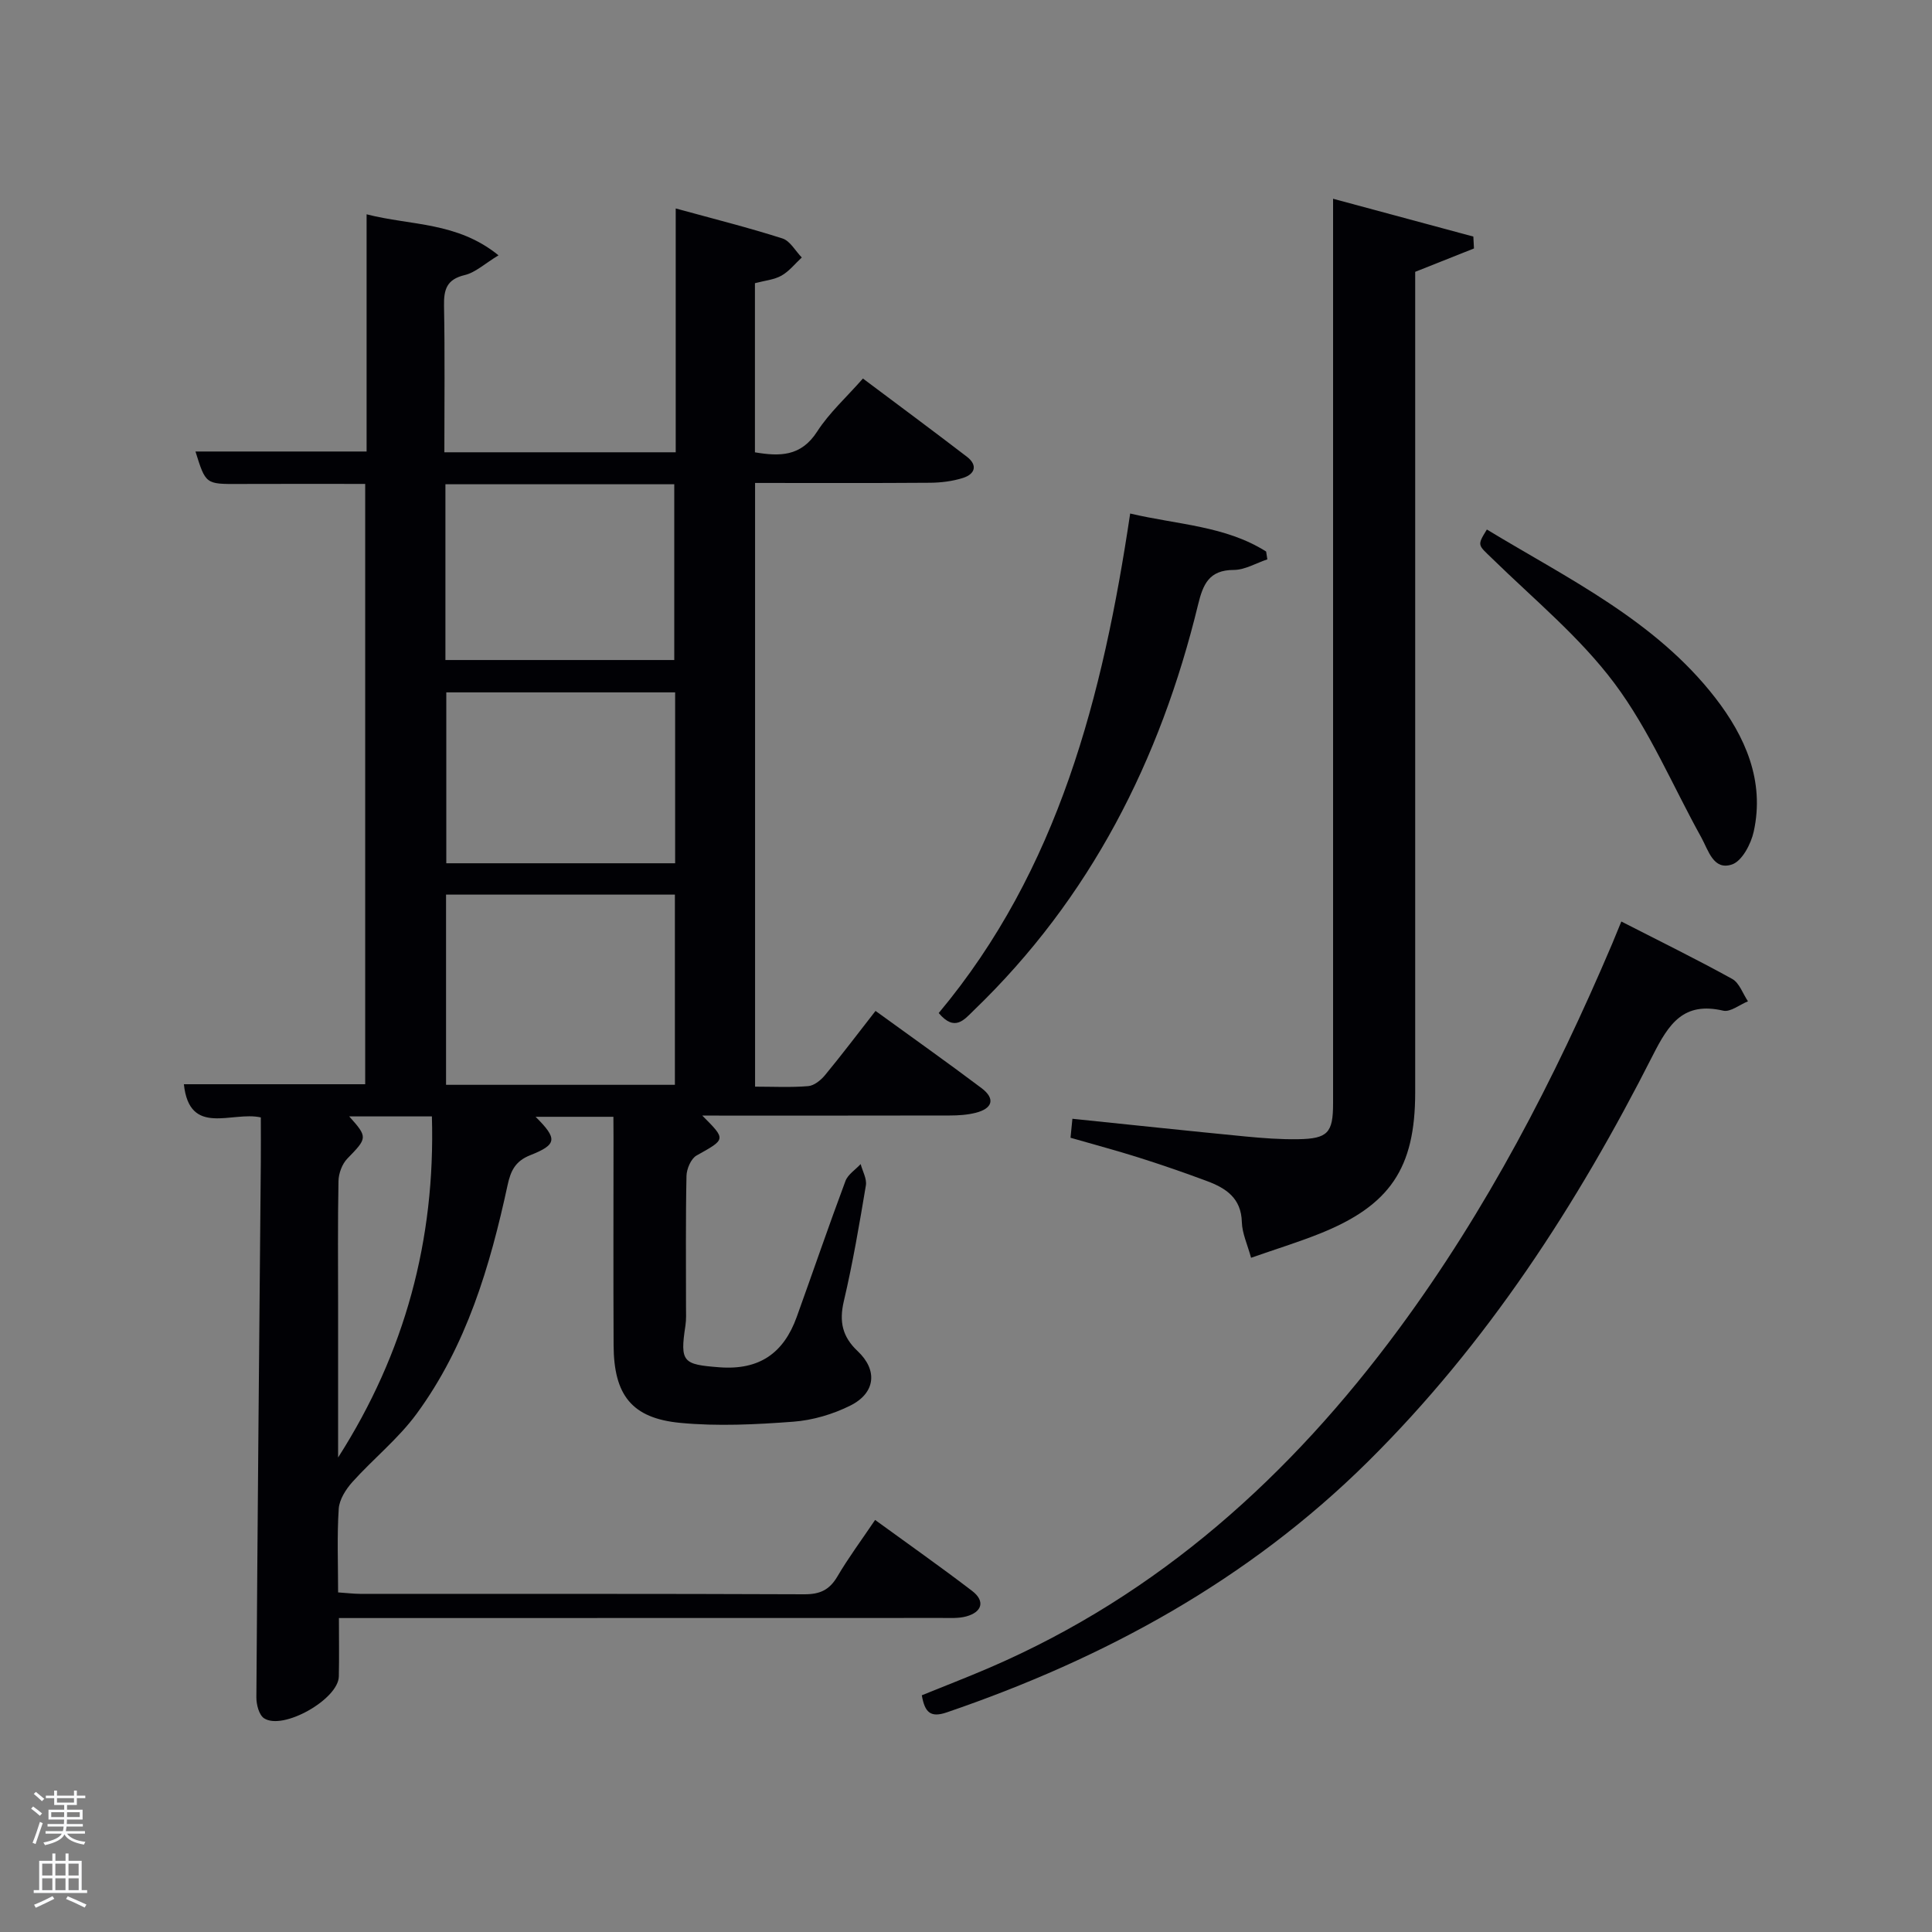 <svg enable-background="new 0 0 400 400" viewBox="0 0 400 400" xmlns="http://www.w3.org/2000/svg"><rect x="0" y="0" width="400" height="400" fill="#808080" stroke="none"/><path d="m6.44 374.46.42-.45c.65.47 1.27.95 1.85 1.44l-.45.49c-.65-.56-1.25-1.06-1.82-1.48m.93 7.33-.63-.26c.55-1.36 1.05-2.8 1.52-4.33.19.1.38.19.59.27-.46 1.29-.95 2.73-1.48 4.32m-.38-10.38.44-.42c.43.34 1.01.82 1.74 1.44l-.49.49c-.53-.51-1.09-1.01-1.69-1.51m2.5.35h1.72v-1.04h.59v1.04h3.52v-1.04h.59v1.04h1.75v.53h-1.75v1.42h-2.03v.97h3.22v2.03h-3.24c0 .35-.01.66-.03.93h3.32v.53h-3.37c-.03.27-.08.58-.15.94h3.96v.53h-3.71c.67.92 1.93 1.48 3.79 1.68-.13.24-.23.44-.29.59-2.13-.38-3.48-1.08-4.04-2.12-.43.97-1.77 1.72-4.03 2.23-.09-.19-.2-.37-.33-.55 2.1-.42 3.37-1.03 3.81-1.83h-3.36v-.53h3.58c.08-.29.13-.61.16-.94h-3.33v-.53h3.39c.02-.27.04-.58.04-.93h-3.23v-2.03h3.25v-.97h-2.07v-1.42h-1.73zm1.12 3.44v1h2.65c.01-.3.02-.44.02-.4v-.25-.35zm1.19-2h3.52v-.91h-3.52zm4.71 2h-2.63v.59c0 .15-.01.28-.01.4h2.64z" fill="#fafbfc"/><path d="m13.56 383.74h.63v1.52h2.72v6.07h1.13v.6h-11.06v-.6h1.13v-6.07h2.73v-1.52h.63v1.52h2.1v-1.52zm-2.69 8.83.38.56c-1.24.63-2.53 1.25-3.85 1.85-.1-.21-.21-.42-.34-.63 1.36-.55 2.63-1.15 3.81-1.78m-2.13-4.27h2.1v-2.45h-2.1zm0 3.04h2.1v-2.46h-2.1zm2.72-3.04h2.1v-2.45h-2.1zm0 3.04h2.1v-2.46h-2.1zm6.07 3.6c-1.41-.71-2.7-1.3-3.86-1.78l.35-.56c1.45.62 2.75 1.19 3.88 1.72zm-1.25-9.09h-2.1v2.45h2.1zm-2.09 5.49h2.1v-2.46h-2.1z" fill="#fafbfc"/><g fill="#010105"><path d="m127 231.22c-5.75 0-10.82 0-16.11 0 4.55 4.54 4.49 5.74-1.13 7.96-3.1 1.23-4.04 3.27-4.67 6.19-3.64 16.83-8.51 33.27-18.85 47.36-3.79 5.16-8.95 9.29-13.27 14.09-1.36 1.52-2.71 3.63-2.84 5.56-.37 5.62-.13 11.28-.13 17.31 1.68.11 3.12.29 4.55.3 30.67.02 61.33-.04 92 .09 3.25.01 5.2-.92 6.83-3.7 2.27-3.86 4.95-7.47 7.8-11.69 6.84 4.98 13.58 9.71 20.11 14.71 2.7 2.07 2.08 4.37-1.27 5.27-1.56.42-3.29.31-4.95.31-39.67.02-79.34.02-119 .02-1.81 0-3.61 0-5.9 0 0 4.25.07 8.18-.02 12.11-.11 4.7-11.55 11.21-15.48 8.64-1.05-.69-1.6-2.85-1.59-4.33.24-36.98.59-73.95.92-110.92.03-2.97 0-5.94 0-9.15-5.96-1.35-14.76 4.09-15.93-6.87h37.54c0-41.04 0-82.42 0-124.29-8.67 0-17.43-.03-26.19.01-6.83.03-6.83.07-8.95-6.72h35.43c0-16.04 0-32.14 0-49.11 9.22 2.37 18.72 1.52 27.31 8.49-2.88 1.75-4.79 3.57-7 4.09-3.75.9-4.34 3-4.28 6.39.19 9.96.07 19.95.07 30.3h47.9c0-16.58 0-33.17 0-50.48 7.81 2.14 15.02 3.95 22.1 6.21 1.59.51 2.68 2.59 4 3.94-1.39 1.28-2.61 2.86-4.21 3.76-1.53.86-3.46 1.02-5.49 1.56v35.02c5.09.85 9.52.93 12.89-4.31 2.49-3.87 6.03-7.06 9.47-10.97 7.27 5.45 14.43 10.75 21.51 16.18 2.29 1.75 1.72 3.6-.79 4.4-2.17.69-4.54.98-6.83 1-11.97.09-23.94.04-36.22.04v124.99c3.76 0 7.4.19 11-.11 1.23-.1 2.62-1.23 3.48-2.27 3.48-4.22 6.78-8.58 10.46-13.3 7.5 5.44 14.79 10.6 21.93 15.97 2.95 2.22 2.28 4.24-1.18 5.12-1.74.44-3.6.56-5.41.56-16.95.04-33.91.02-51.21.02 4.97 4.99 4.9 4.86-1.19 8.27-1.15.65-2.05 2.77-2.08 4.23-.19 9-.09 18-.1 27 0 1.33.08 2.69-.12 3.99-1.17 7.61-.47 8.04 7.01 8.62 8.31.64 13.33-2.93 16.03-10.41 3.38-9.38 6.6-18.81 10.09-28.15.51-1.37 2.08-2.35 3.15-3.51.39 1.48 1.31 3.05 1.08 4.42-1.34 8.03-2.71 16.07-4.57 23.99-.99 4.23-.29 7.35 2.87 10.32 4.18 3.93 3.71 8.65-1.5 11.26-3.62 1.81-7.81 3.05-11.84 3.35-7.77.58-15.67.98-23.4.24-10.05-.96-13.74-5.78-13.79-16.05-.07-14.33-.02-28.67-.02-43-.02-1.28-.02-2.59-.02-4.32zm-34.65-46v39.38h47.38c0-13.32 0-26.24 0-39.38-15.85 0-31.43 0-47.38 0zm-.13-48.57h47.38c0-12.4 0-24.44 0-36.39-15.98 0-31.57 0-47.38 0zm47.56 6.7c-16.1 0-31.81 0-47.38 0v35.38h47.38c0-11.84 0-23.43 0-35.38zm-67.48 87.79c3.88 4.33 3.76 4.47-.39 8.74-1.08 1.11-1.8 3.06-1.83 4.64-.17 8.66-.08 17.32-.08 25.98v31.26c13.82-21.61 20.16-45.04 19.42-70.62-6.1 0-11.57 0-17.12 0z"/><path d="m276 41.15c9.4 2.53 19.22 5.18 29.04 7.83.04.82.09 1.64.13 2.46-3.76 1.5-7.53 2.99-12.17 4.84v5.03 164.89c0 15.67-5.21 23.42-19.89 29.26-4.45 1.77-9.04 3.18-14.09 4.95-.75-2.75-1.85-5.06-1.91-7.4-.13-4.96-3.29-7.01-7.19-8.47-4.66-1.74-9.38-3.37-14.12-4.87-4.57-1.45-9.21-2.68-14.16-4.11.11-1.13.24-2.37.39-3.93 12.08 1.24 23.92 2.51 35.78 3.66 3.64.35 7.3.63 10.95.57 6.15-.1 7.24-1.33 7.24-7.41.01-45.3 0-90.6 0-135.91 0-16.95 0-33.91 0-51.39z"/><path d="m335.68 190.79c7.98 4.09 15.57 7.8 22.96 11.89 1.48.82 2.19 3.05 3.26 4.63-1.72.69-3.64 2.28-5.12 1.94-8.22-1.91-11.25 2.68-14.57 9.22-15.64 30.85-34.29 59.69-59.05 84.2-24.76 24.5-54.44 40.68-87.14 51.86-3.39 1.16-4.55-.01-5.17-3.54 4.64-1.89 9.38-3.71 14.04-5.72 35.07-15.12 62.3-39.73 84.73-70.12 18.18-24.63 32.18-51.58 44.13-79.67.5-1.22 1-2.44 1.93-4.69z"/><path d="m233.99 106.32c9.85 2.32 19.72 2.54 28.15 7.87.08.54.17 1.08.25 1.62-2.32.77-4.63 2.18-6.95 2.19-5.13.01-6.37 2.97-7.4 7.22-7.82 32.18-22.31 60.74-46.41 83.95-2 1.93-3.94 4.53-7.28.57 24.8-29.66 34-65.64 39.64-103.42z"/><path d="m307.84 109.63c16.83 10.2 34.88 18.83 47.3 34.86 6.16 7.96 10.27 17.16 7.95 27.68-.56 2.56-2.41 6.09-4.48 6.8-3.86 1.33-4.9-2.92-6.37-5.58-5.93-10.69-10.73-22.21-17.98-31.91-7.16-9.58-16.69-17.41-25.34-25.86-2.94-2.85-3.15-2.63-1.08-5.99z"/></g></svg>